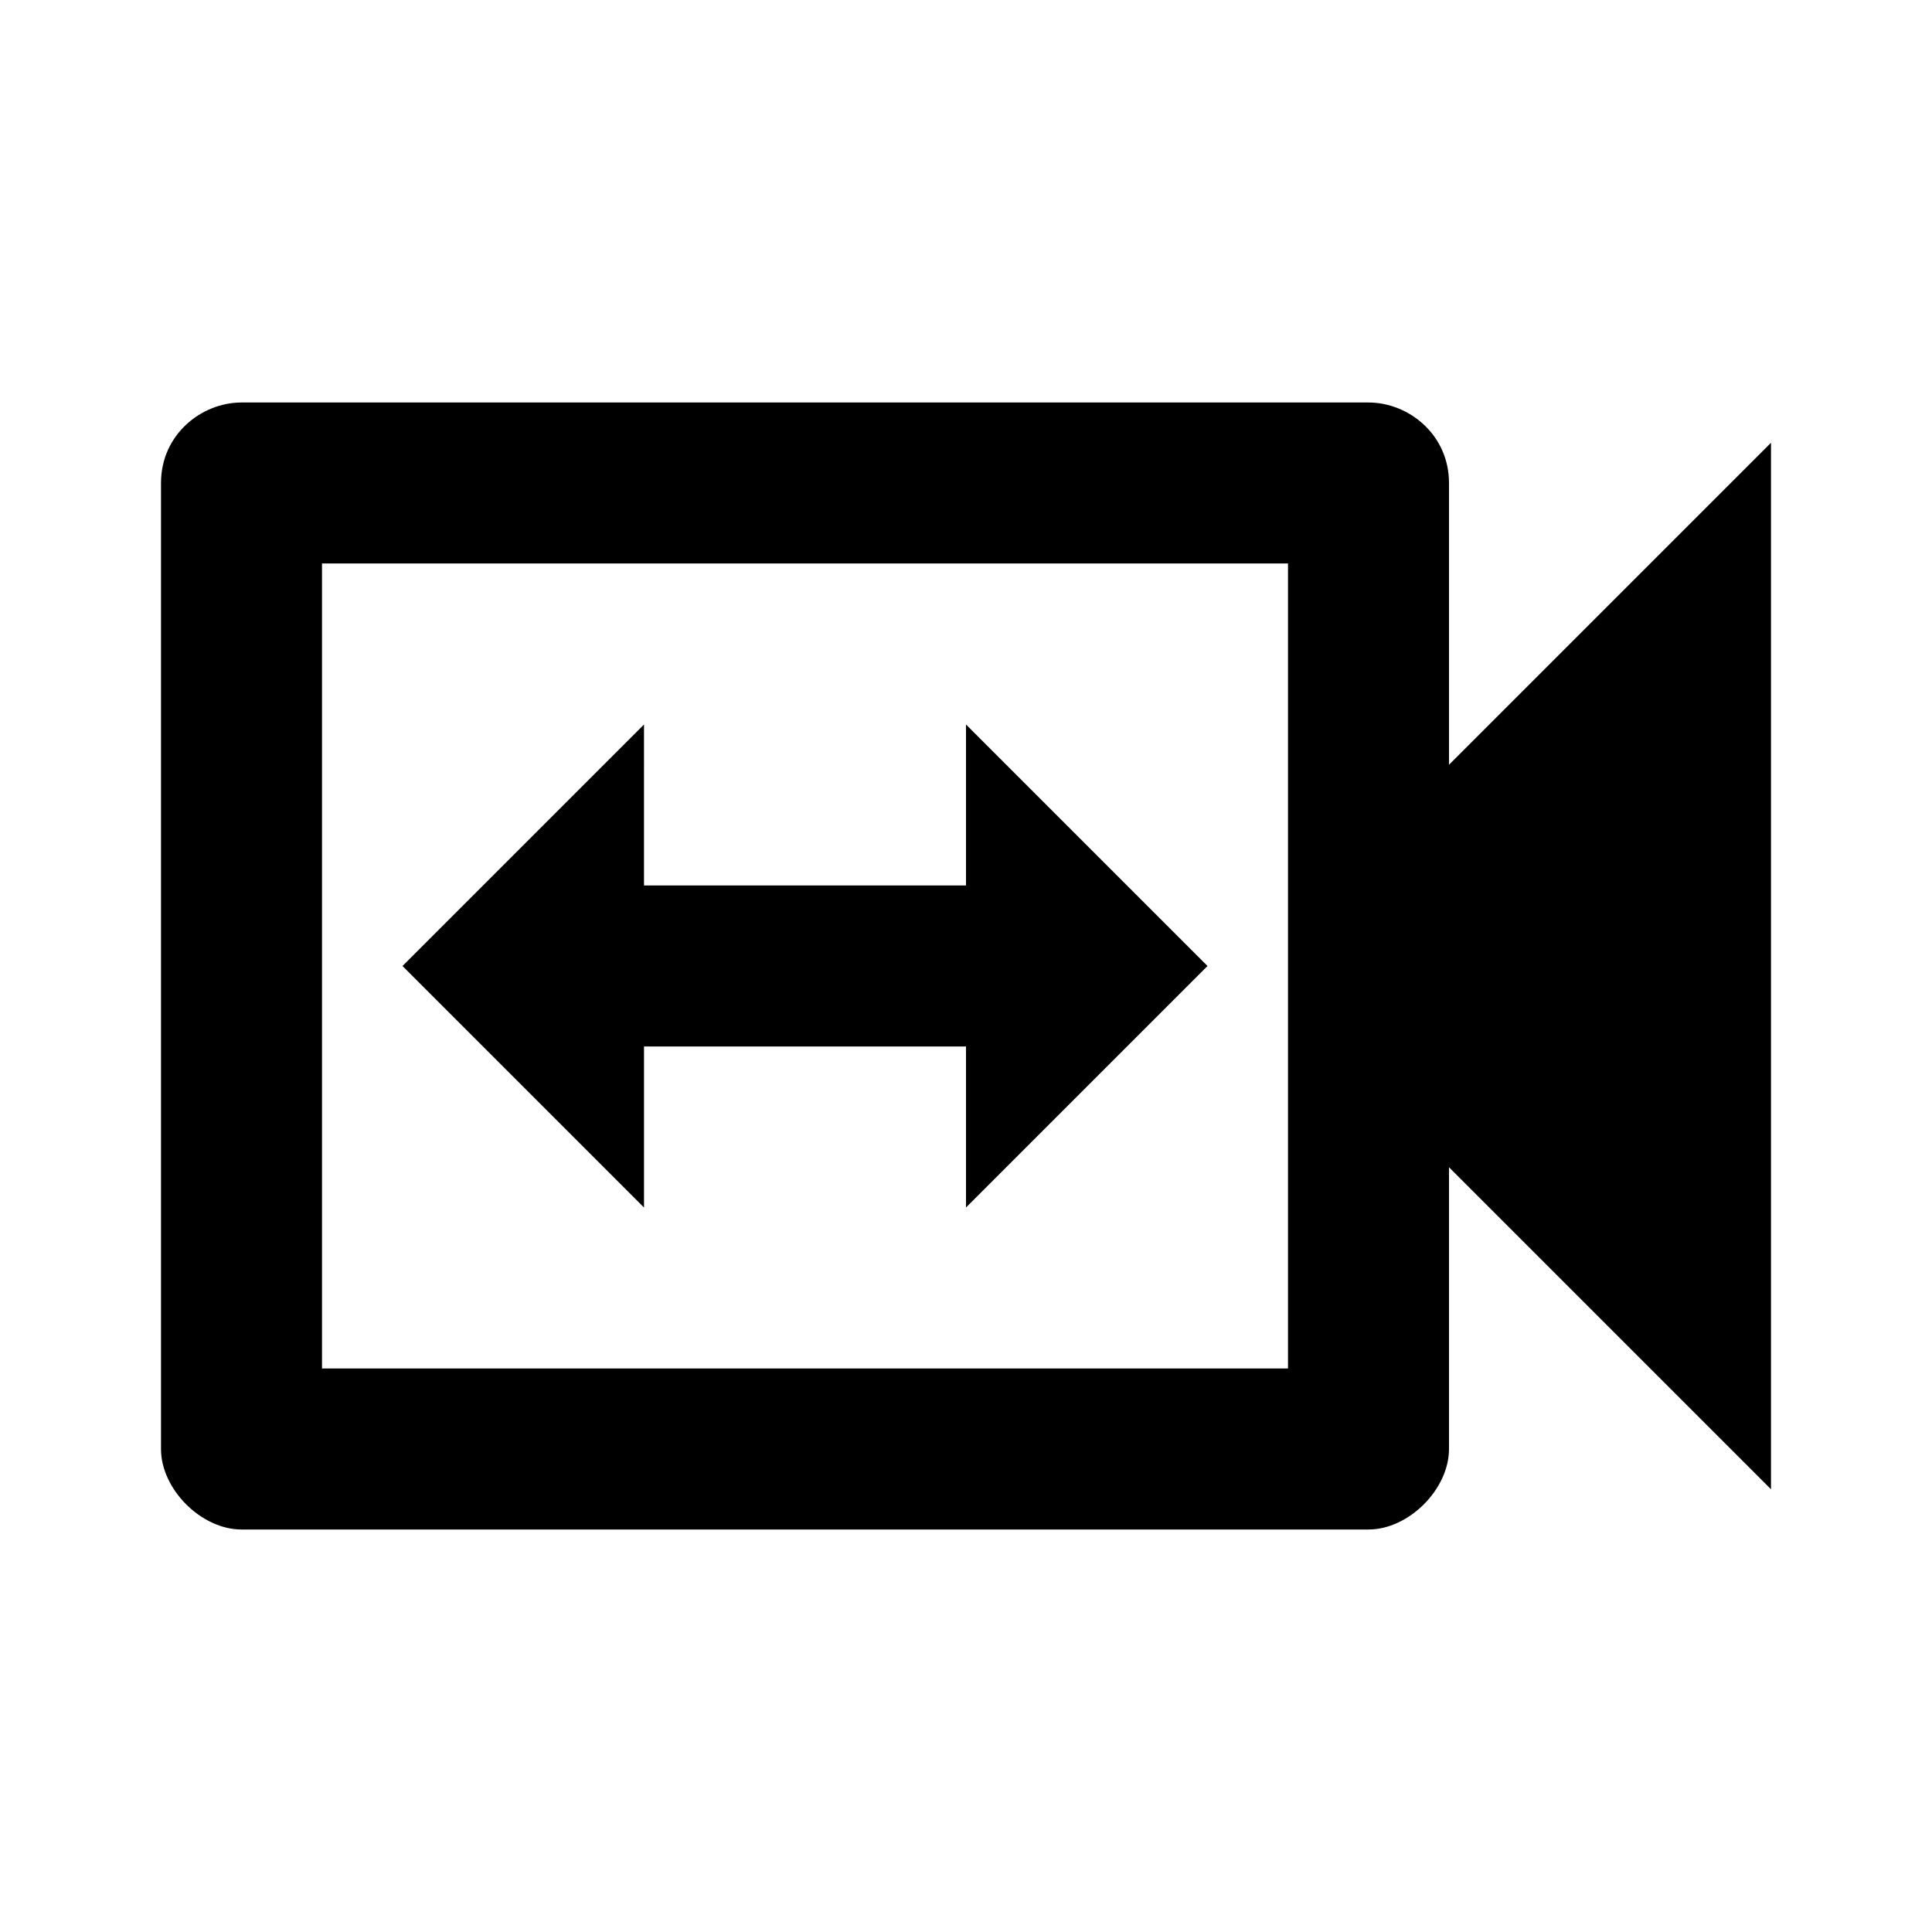 <svg xmlns="http://www.w3.org/2000/svg" viewBox="0 0 24 24"><path d="M3 5c-.5 0-1 .4-1 1v12c0 .5.5 1 1 1h14c.5 0 1-.5 1-1v-3.5l4 4v-13l-4 4V6c0-.6-.5-1-1-1zm1 2h12v10H4zm4 2-3 3 3 3v-2h4v2l3-3-3-3v2H8z"/></svg>